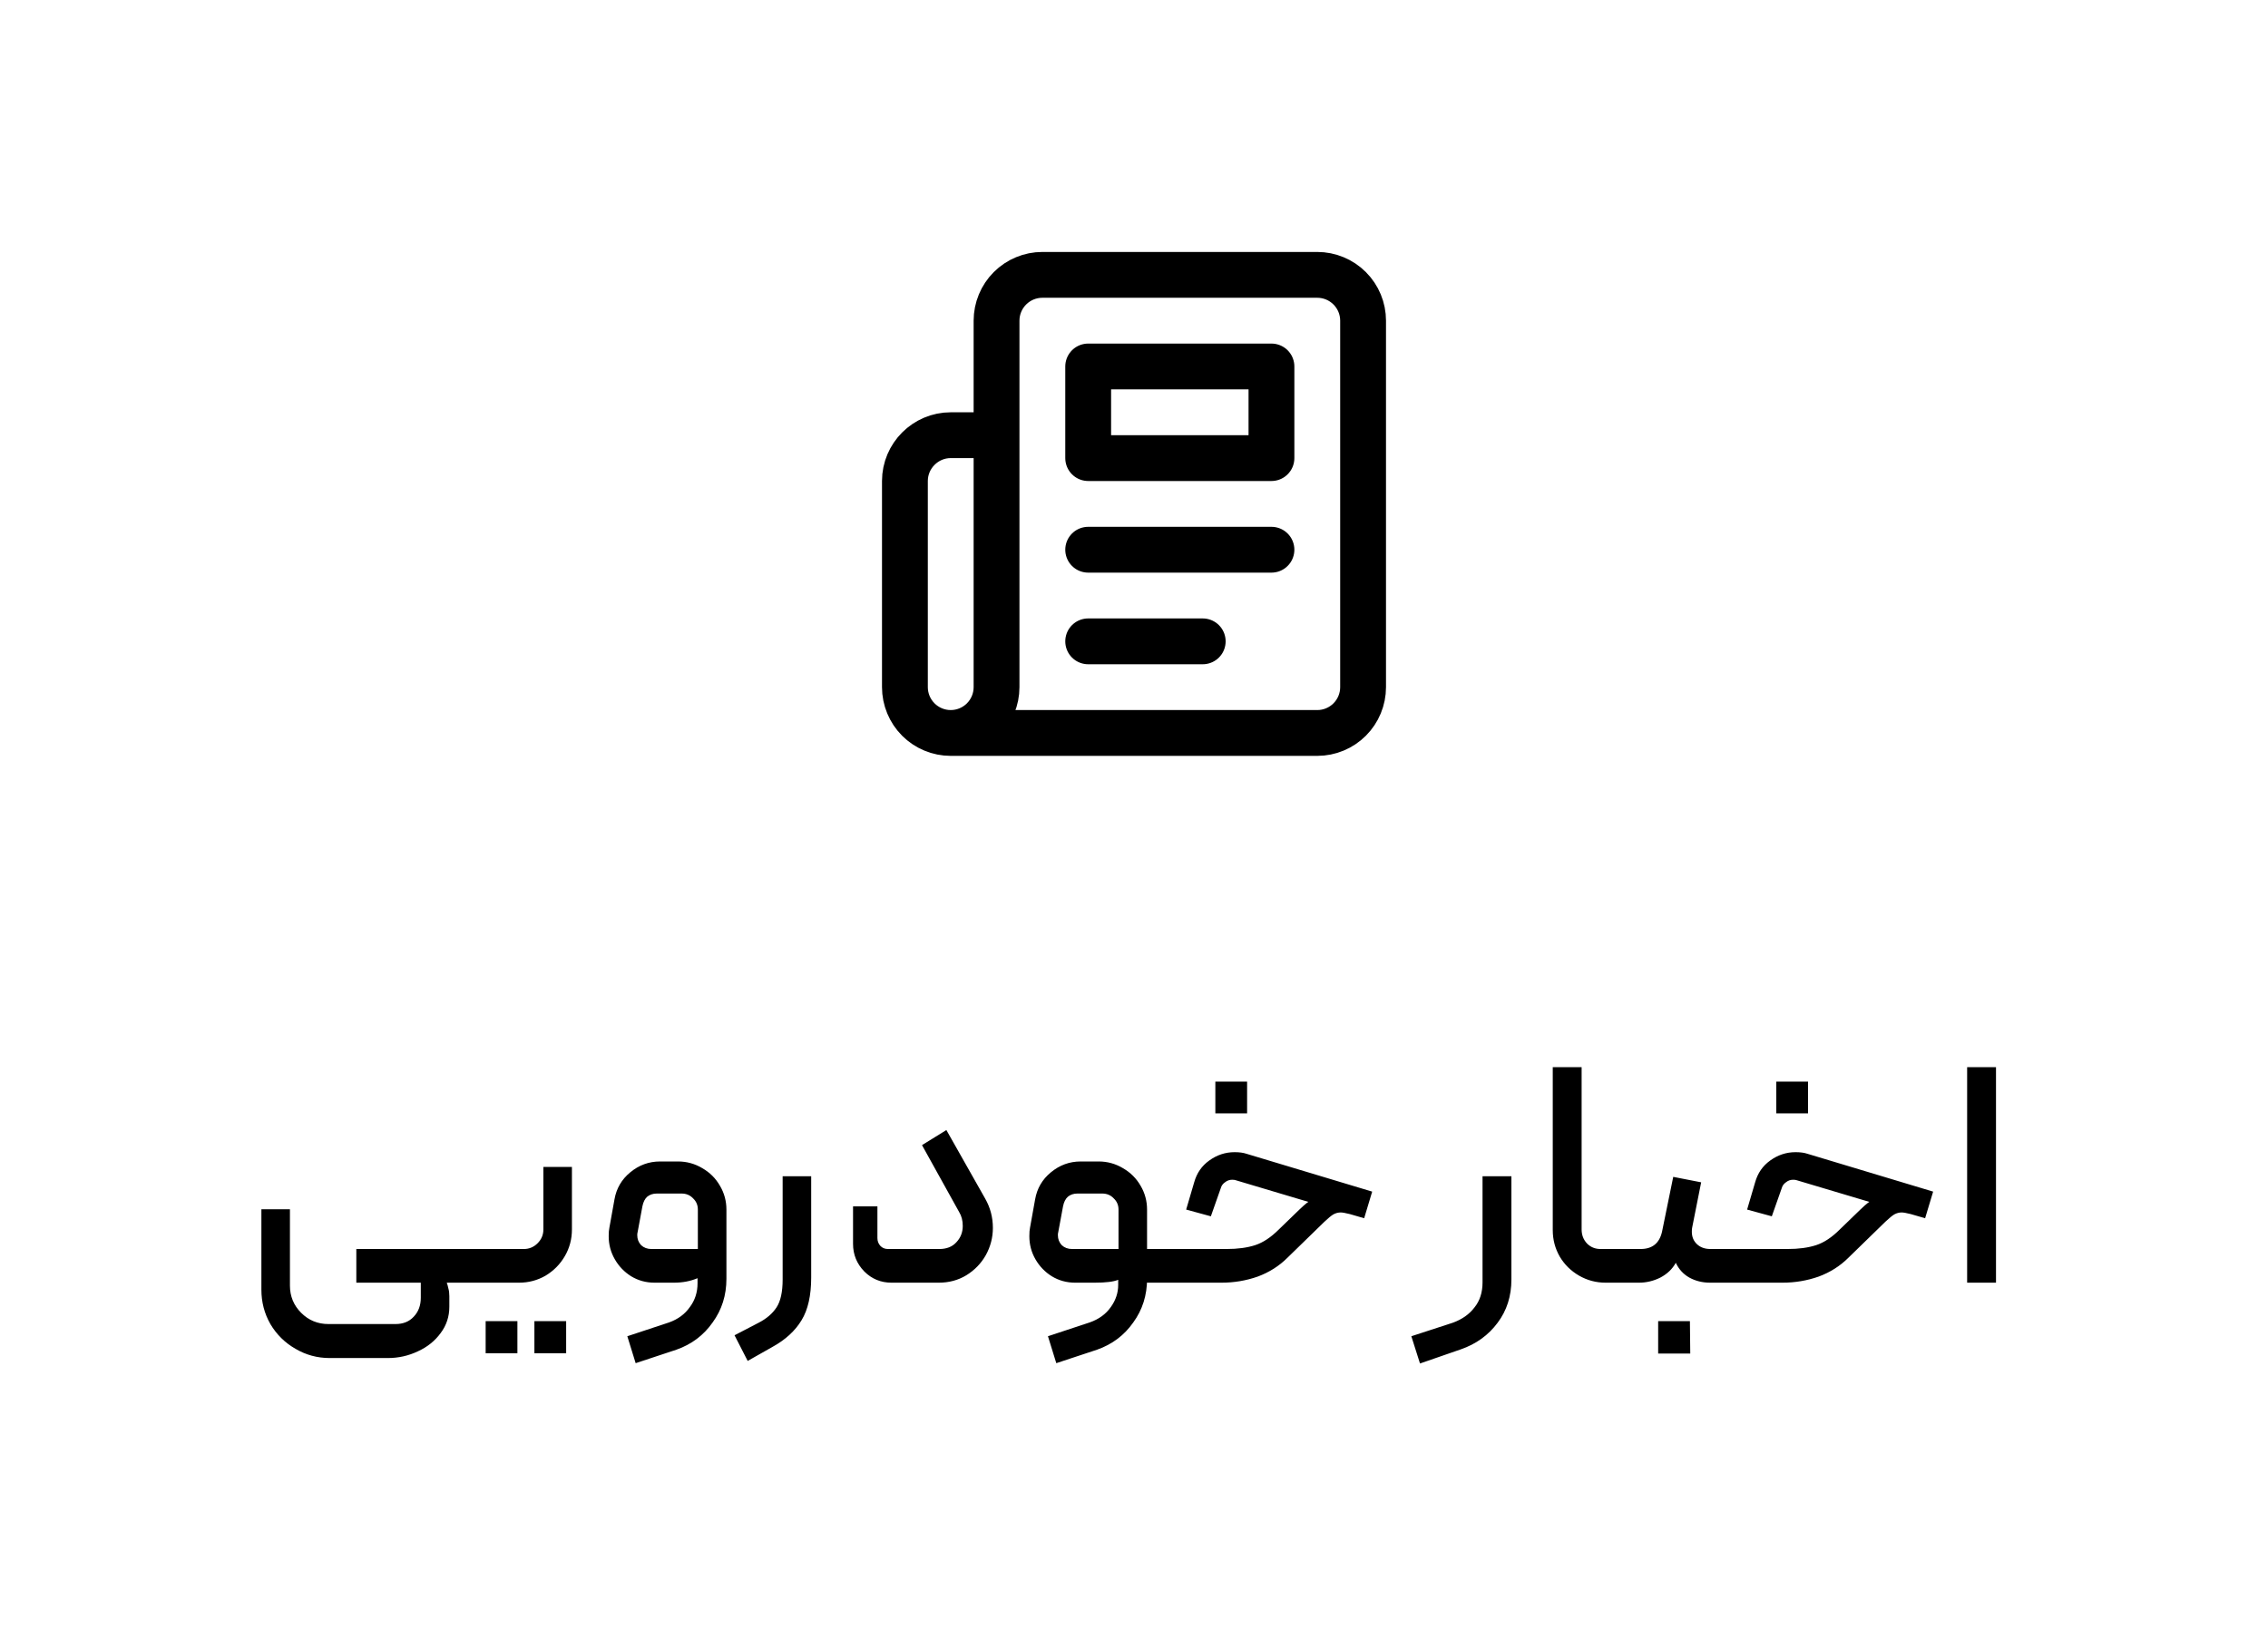 <svg width="99" height="72" viewBox="0 0 99 72" fill="none" xmlns="http://www.w3.org/2000/svg">
<path d="M41.5 32H57.5C58.03 32 58.539 31.789 58.914 31.414C59.289 31.039 59.5 30.53 59.5 30V14C59.5 13.47 59.289 12.961 58.914 12.586C58.539 12.211 58.03 12 57.5 12H45.5C44.97 12 44.461 12.211 44.086 12.586C43.711 12.961 43.5 13.47 43.5 14V30C43.5 30.53 43.289 31.039 42.914 31.414C42.539 31.789 42.03 32 41.5 32ZM41.5 32C40.97 32 40.461 31.789 40.086 31.414C39.711 31.039 39.5 30.53 39.5 30V21C39.5 19.9 40.4 19 41.5 19H43.5" stroke="black" stroke-width="2" stroke-linecap="round" stroke-linejoin="round"/>
<path d="M55.5 24H47.5" stroke="black" stroke-width="2" stroke-linecap="round" stroke-linejoin="round"/>
<path d="M52.5 28H47.5" stroke="black" stroke-width="2" stroke-linecap="round" stroke-linejoin="round"/>
<path d="M47.5 16H55.5V20H47.5V16Z" stroke="black" stroke-width="2" stroke-linecap="round" stroke-linejoin="round"/>
<path d="M19.502 56C19.53 56.075 19.553 56.159 19.572 56.252C19.6 56.345 19.614 56.457 19.614 56.588V57.05C19.614 57.479 19.488 57.862 19.236 58.198C18.984 58.543 18.653 58.809 18.242 58.996C17.831 59.192 17.393 59.29 16.926 59.29H14.392C13.851 59.29 13.351 59.155 12.894 58.884C12.437 58.623 12.073 58.263 11.802 57.806C11.541 57.349 11.41 56.849 11.41 56.308V52.794H12.656V56.126C12.656 56.593 12.819 56.989 13.146 57.316C13.473 57.643 13.869 57.806 14.336 57.806H17.262C17.598 57.806 17.864 57.699 18.06 57.484C18.265 57.269 18.368 56.994 18.368 56.658V56H15.554V54.53H20.86C20.916 54.53 20.963 54.549 21 54.586C21.037 54.614 21.056 54.656 21.056 54.712V55.79C21.056 55.846 21.033 55.897 20.986 55.944C20.949 55.981 20.907 56 20.86 56H19.502ZM20.863 56C20.807 56 20.761 55.981 20.723 55.944C20.686 55.907 20.667 55.86 20.667 55.804V54.74C20.667 54.684 20.686 54.637 20.723 54.6C20.761 54.553 20.807 54.53 20.863 54.53H22.865C23.099 54.53 23.299 54.446 23.467 54.278C23.635 54.11 23.719 53.909 23.719 53.676V50.946H24.965V53.676C24.965 54.096 24.863 54.483 24.657 54.838C24.452 55.193 24.172 55.477 23.817 55.692C23.463 55.897 23.075 56 22.655 56H20.863ZM23.327 57.68H24.713V59.08H23.327V57.68ZM21.199 57.68H22.585V59.08H21.199V57.68ZM30.448 55.804C30.14 55.935 29.795 56 29.413 56H28.573C28.199 56 27.858 55.907 27.55 55.72C27.252 55.533 27.014 55.286 26.837 54.978C26.659 54.67 26.57 54.334 26.57 53.97C26.57 53.811 26.58 53.69 26.599 53.606L26.823 52.36C26.907 51.884 27.135 51.492 27.509 51.184C27.891 50.867 28.325 50.708 28.811 50.708H29.595C29.977 50.708 30.332 50.806 30.659 51.002C30.985 51.189 31.242 51.445 31.428 51.772C31.615 52.089 31.709 52.435 31.709 52.808V55.832C31.709 56.551 31.508 57.185 31.107 57.736C30.715 58.296 30.187 58.693 29.524 58.926L27.747 59.514L27.383 58.338L29.203 57.736C29.595 57.596 29.898 57.372 30.113 57.064C30.337 56.765 30.448 56.42 30.448 56.028V55.804ZM30.462 52.808C30.462 52.612 30.392 52.449 30.253 52.318C30.122 52.178 29.954 52.108 29.748 52.108H28.671C28.503 52.108 28.363 52.155 28.25 52.248C28.148 52.341 28.078 52.481 28.041 52.668L27.831 53.802C27.821 53.83 27.817 53.872 27.817 53.928C27.817 54.096 27.872 54.241 27.985 54.362C28.106 54.474 28.255 54.53 28.433 54.53H30.462V52.808ZM32.063 58.296L33.113 57.75C33.458 57.573 33.719 57.349 33.897 57.078C34.074 56.807 34.163 56.401 34.163 55.86V51.352H35.409V55.776C35.409 56.56 35.269 57.181 34.989 57.638C34.709 58.105 34.279 58.497 33.701 58.814L32.637 59.416L32.063 58.296ZM38.916 56C38.45 56 38.053 55.837 37.727 55.51C37.4 55.174 37.236 54.773 37.236 54.306V52.668H38.3V54.054C38.3 54.185 38.343 54.297 38.426 54.39C38.511 54.483 38.623 54.53 38.763 54.53H41.002C41.32 54.53 41.567 54.432 41.745 54.236C41.931 54.04 42.025 53.802 42.025 53.522C42.025 53.289 41.973 53.088 41.87 52.92L40.246 49.994L41.31 49.336L43.005 52.332C43.228 52.724 43.34 53.149 43.34 53.606C43.34 54.026 43.238 54.423 43.032 54.796C42.827 55.16 42.542 55.454 42.178 55.678C41.824 55.893 41.422 56 40.974 56H38.916ZM51.134 54.53C51.19 54.53 51.236 54.549 51.274 54.586C51.311 54.623 51.33 54.67 51.33 54.726V55.804C51.33 55.935 51.264 56 51.134 56H49.86V54.53H51.134ZM48.81 55.874C48.614 55.958 48.269 56 47.774 56H46.934C46.56 56 46.22 55.907 45.912 55.72C45.613 55.533 45.375 55.286 45.198 54.978C45.02 54.67 44.932 54.334 44.932 53.97C44.932 53.811 44.941 53.69 44.96 53.606L45.184 52.36C45.268 51.884 45.496 51.492 45.87 51.184C46.252 50.867 46.687 50.708 47.172 50.708H47.956C48.339 50.708 48.693 50.806 49.02 51.002C49.346 51.189 49.603 51.445 49.79 51.772C49.977 52.089 50.07 52.435 50.07 52.808V55.832C50.07 56.551 49.869 57.185 49.468 57.736C49.076 58.296 48.548 58.693 47.886 58.926L46.108 59.514L45.744 58.338L47.564 57.736C47.965 57.596 48.273 57.372 48.488 57.064C48.703 56.765 48.81 56.443 48.81 56.098V55.874ZM48.824 52.808C48.824 52.612 48.754 52.449 48.614 52.318C48.483 52.178 48.315 52.108 48.11 52.108H47.032C46.864 52.108 46.724 52.155 46.612 52.248C46.509 52.341 46.439 52.481 46.402 52.668L46.192 53.802C46.182 53.83 46.178 53.872 46.178 53.928C46.178 54.096 46.234 54.241 46.346 54.362C46.467 54.474 46.617 54.53 46.794 54.53H48.824V52.808ZM51.133 56C51.002 56 50.937 55.935 50.937 55.804V54.726C50.937 54.679 50.96 54.637 51.007 54.6C51.044 54.553 51.086 54.53 51.133 54.53H53.541C54.026 54.53 54.441 54.474 54.787 54.362C55.132 54.25 55.477 54.021 55.823 53.676L56.705 52.822C56.742 52.785 56.807 52.724 56.901 52.64C56.994 52.556 57.064 52.5 57.111 52.472L53.919 51.52C53.891 51.511 53.844 51.506 53.779 51.506C53.667 51.506 53.564 51.543 53.471 51.618C53.377 51.683 53.317 51.767 53.289 51.87L52.855 53.102L51.777 52.808L52.127 51.618C52.239 51.217 52.458 50.899 52.785 50.666C53.121 50.423 53.489 50.302 53.891 50.302C54.096 50.302 54.269 50.325 54.409 50.372L59.897 52.024L59.547 53.186L58.917 53.004C58.73 52.957 58.599 52.934 58.525 52.934C58.413 52.934 58.306 52.962 58.203 53.018C58.109 53.074 57.979 53.181 57.811 53.34L56.201 54.908C55.837 55.272 55.403 55.547 54.899 55.734C54.395 55.911 53.867 56 53.317 56H51.133ZM53.051 47.222H54.437V48.608H53.051V47.222ZM61.606 58.338L63.412 57.75C63.823 57.601 64.14 57.377 64.364 57.078C64.597 56.789 64.714 56.425 64.714 55.986V51.352H65.974V55.86C65.974 56.588 65.773 57.218 65.372 57.75C64.971 58.291 64.434 58.679 63.762 58.912L61.984 59.528L61.606 58.338ZM70.089 56C69.669 56 69.282 55.897 68.927 55.692C68.573 55.487 68.293 55.211 68.087 54.866C67.882 54.511 67.779 54.124 67.779 53.704V46.592H69.039V53.676C69.039 53.919 69.118 54.124 69.277 54.292C69.436 54.451 69.632 54.53 69.865 54.53H70.565C70.621 54.53 70.668 54.553 70.705 54.6C70.743 54.637 70.761 54.684 70.761 54.74V55.804C70.761 55.935 70.696 56 70.565 56H70.089ZM70.561 56C70.504 56 70.458 55.986 70.421 55.958C70.383 55.921 70.365 55.869 70.365 55.804V54.74C70.365 54.684 70.388 54.637 70.434 54.6C70.472 54.553 70.514 54.53 70.561 54.53H71.611C72.124 54.53 72.436 54.278 72.549 53.774L73.038 51.38L74.257 51.618L73.865 53.592C73.855 53.629 73.85 53.69 73.85 53.774C73.85 53.998 73.925 54.18 74.075 54.32C74.224 54.46 74.42 54.53 74.662 54.53H75.615C75.671 54.53 75.717 54.553 75.754 54.6C75.792 54.637 75.811 54.684 75.811 54.74V55.804C75.811 55.86 75.792 55.907 75.754 55.944C75.717 55.981 75.671 56 75.615 56H74.648C74.312 56 74.009 55.925 73.739 55.776C73.477 55.627 73.281 55.412 73.15 55.132C73.001 55.403 72.777 55.617 72.478 55.776C72.18 55.925 71.867 56 71.54 56H70.561ZM72.38 57.68H73.766L73.781 59.094H72.38V57.68ZM75.619 56C75.489 56 75.423 55.935 75.423 55.804V54.726C75.423 54.679 75.447 54.637 75.493 54.6C75.531 54.553 75.573 54.53 75.619 54.53H78.027C78.513 54.53 78.928 54.474 79.273 54.362C79.618 54.25 79.964 54.021 80.309 53.676L81.191 52.822C81.228 52.785 81.294 52.724 81.387 52.64C81.481 52.556 81.55 52.5 81.597 52.472L78.405 51.52C78.377 51.511 78.331 51.506 78.265 51.506C78.153 51.506 78.05 51.543 77.957 51.618C77.864 51.683 77.803 51.767 77.775 51.87L77.341 53.102L76.263 52.808L76.613 51.618C76.725 51.217 76.945 50.899 77.271 50.666C77.607 50.423 77.976 50.302 78.377 50.302C78.582 50.302 78.755 50.325 78.895 50.372L84.383 52.024L84.033 53.186L83.403 53.004C83.216 52.957 83.086 52.934 83.011 52.934C82.899 52.934 82.792 52.962 82.689 53.018C82.596 53.074 82.465 53.181 82.297 53.34L80.687 54.908C80.323 55.272 79.889 55.547 79.385 55.734C78.881 55.911 78.354 56 77.803 56H75.619ZM77.537 47.222H78.923V48.608H77.537V47.222ZM85.867 46.592H87.127V56H85.867V46.592Z" fill="black"/>
</svg>
